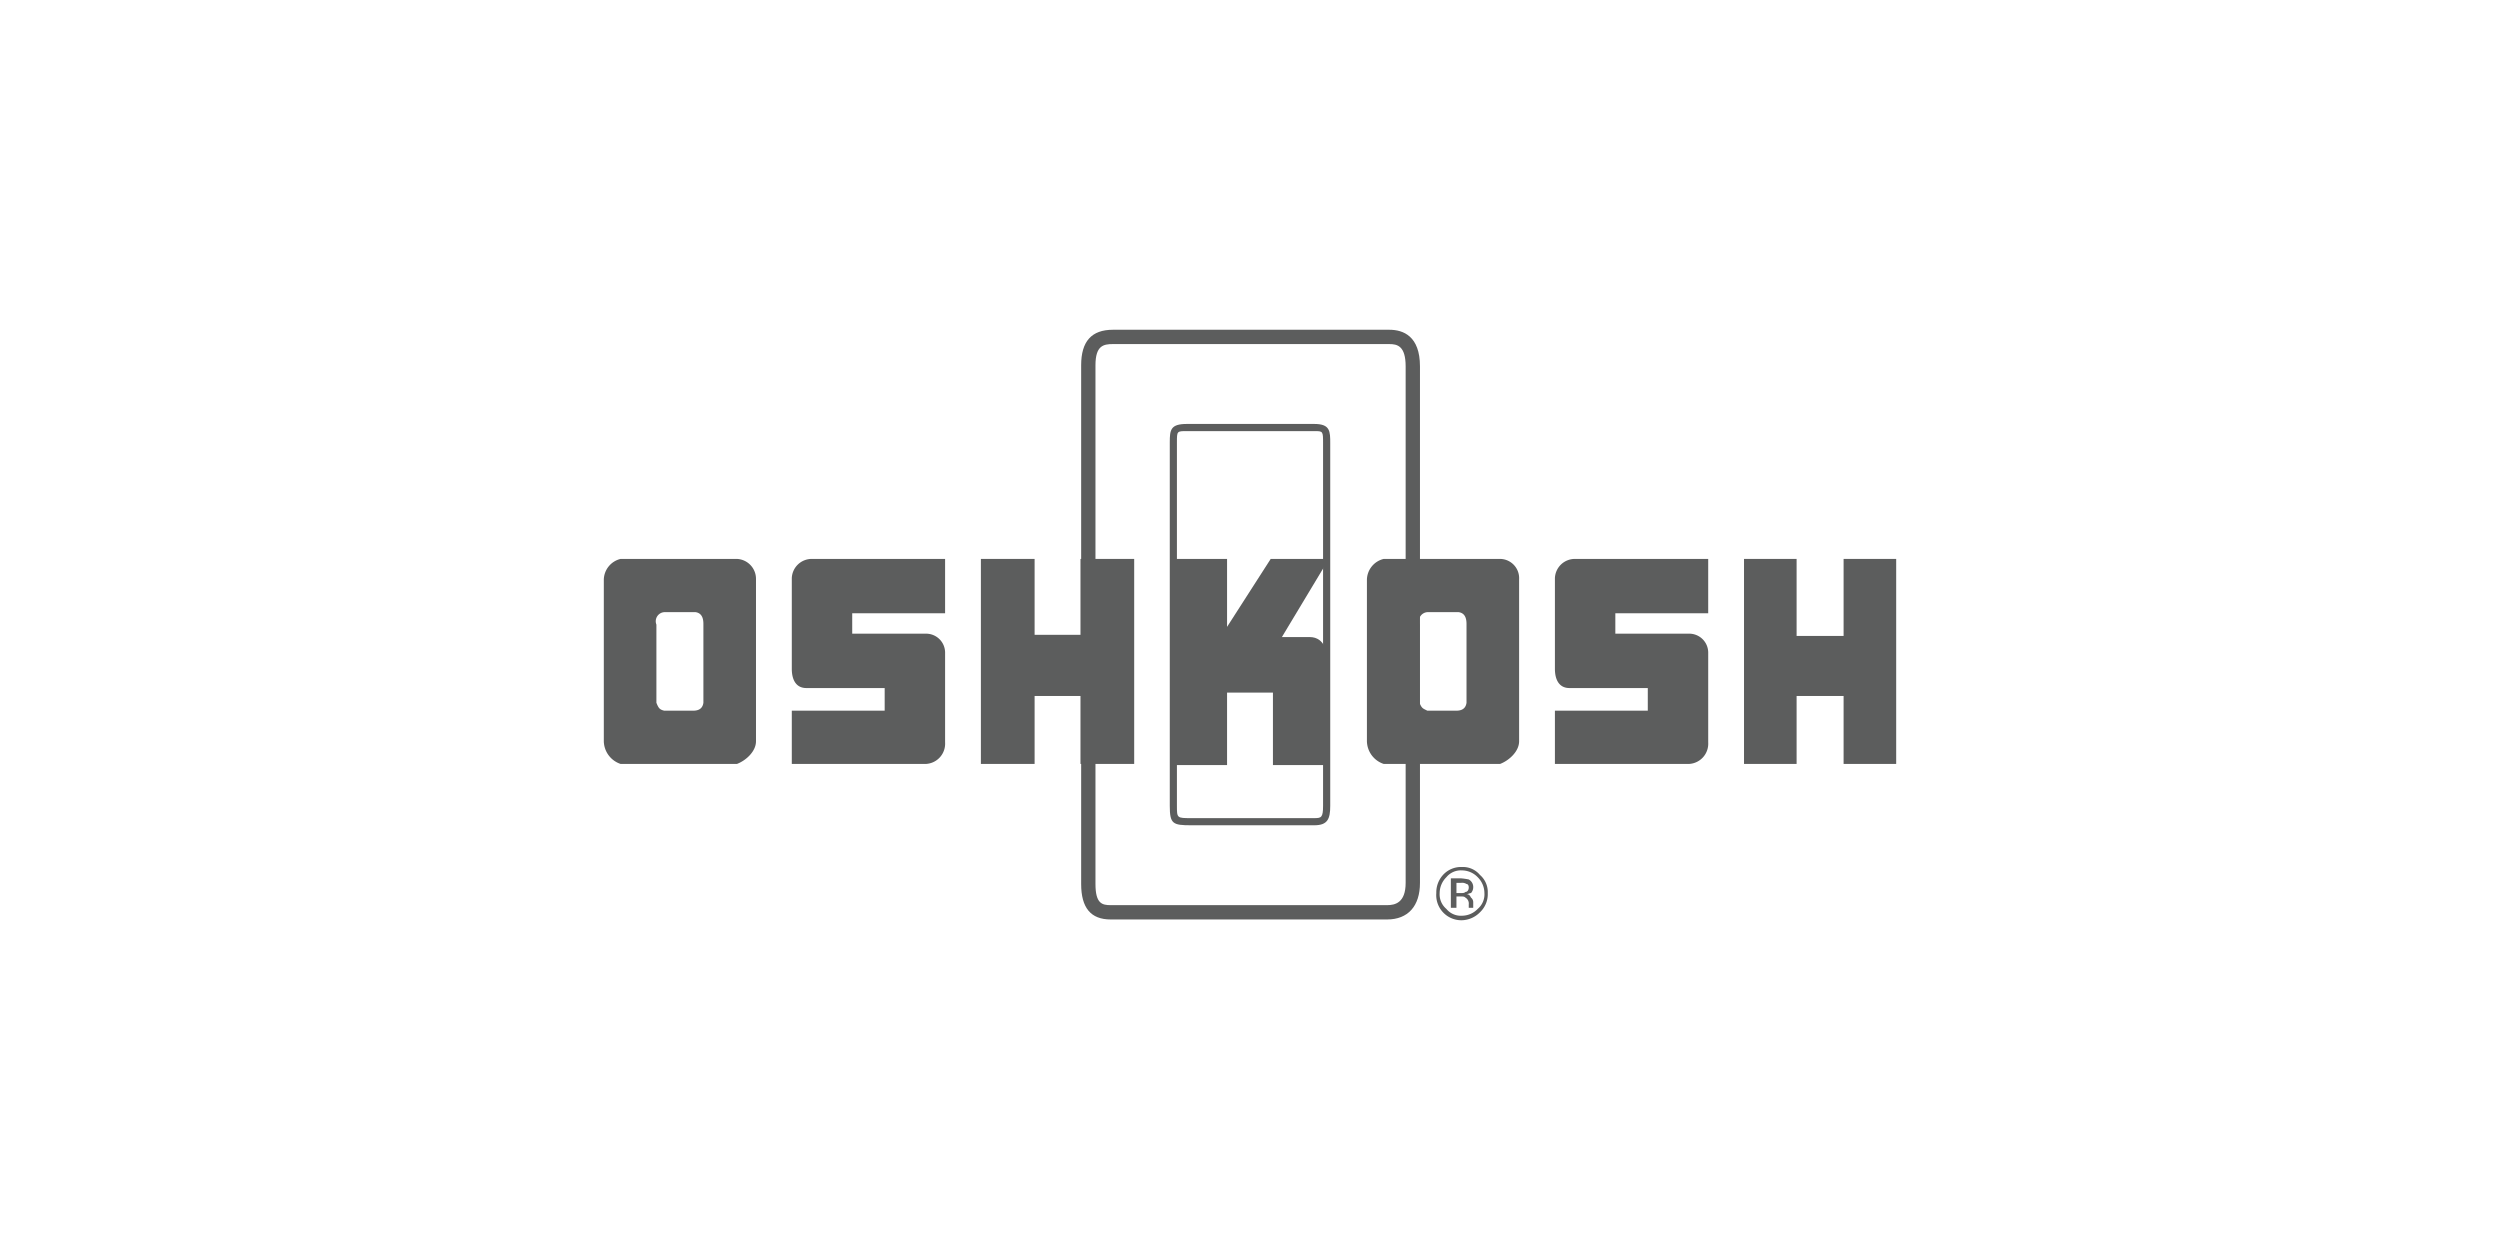 <svg xmlns="http://www.w3.org/2000/svg" viewBox="0 0 320 160"><title>client</title><path d="M157.064,88.65h5.872v9.279h7.018V84.445c0-.58-.286-2.9-2.292-2.9h-3.58l6.015-10.004H162.65l-5.586,8.699V71.542h-6.588V97.928h6.588V88.65Z" fill="#5c5d5d" fill-rule="evenodd"/><path d="M206.763,81.11V78.501H218.65V71.542H201.607a2.555,2.555,0,0,0-2.578,2.465V85.605c0,1.45.573,2.465,1.862,2.465h10.026v2.899H199.029v6.814h17.187a2.596,2.596,0,0,0,2.435-2.755V83.575a2.429,2.429,0,0,0-2.435-2.465Z" fill="#5c5d5d" fill-rule="evenodd"/><polygon points="235.98 81.4 235.98 71.542 242.712 71.542 242.712 97.783 235.98 97.783 235.98 89.085 229.965 89.085 229.965 97.783 223.234 97.783 223.234 71.542 229.965 71.542 229.965 81.4 235.98 81.4 235.98 81.4" fill="#5c5d5d" fill-rule="evenodd"/><path d="M177.545,117.692H142.168c-2.544,0-3.78-1.485-3.78-4.54V46.75c0-3.055,1.331-4.541,4.067-4.541h35.377c1.79,0,3.924.813,3.924,4.686v66.112C181.756,115.984,180.221,117.692,177.545,117.692Zm-35.09-73.651c-1.223,0-2.235.204-2.235,2.708v66.402c0,2.508.845,2.708,1.948,2.708h35.377c1.021,0,2.378-.295,2.378-2.853V46.895c0-2.633-1.079-2.853-2.091-2.853Z" fill="#5c5d5d"/><path d="M190.435,114.311a3.2,3.2,0,0,1-1.002,2.465,3.362,3.362,0,0,1-2.292,1.015,3.216,3.216,0,0,1-3.294-3.48,3.316,3.316,0,0,1,.859-2.32,3.123,3.123,0,0,1,2.435-1.015,2.835,2.835,0,0,1,2.292,1.015,2.901,2.901,0,0,1,1.002,2.32Zm-3.294-2.899a2.39,2.39,0,0,0-2.005.87,2.88,2.88,0,0,0-.86,2.03,2.447,2.447,0,0,0,.86,2.03,2.391,2.391,0,0,0,2.005.87,2.812,2.812,0,0,0,2.005-.87,2.447,2.447,0,0,0,.859-2.03,2.881,2.881,0,0,0-.859-2.03,2.811,2.811,0,0,0-2.005-.87Z" fill="#5c5d5d" fill-rule="evenodd"/><path d="M185.709,112.427h1.289a7.981,7.981,0,0,1,1.002.145,1.097,1.097,0,0,1,.573,1.015,1.113,1.113,0,0,1-.286.725c-.143,0-.43.145-.573.145.286,0,.43.145.573.435a.756.756,0,0,1,.286.58v.725H188v-.145h0v-.29a.88.88,0,0,0-.43-.87c-.143-.145-.286-.145-.716-.145h-.429v1.45h-.716v-3.769Zm2.292,1.16c0-.29-.143-.435-.286-.435a1.062,1.062,0,0,0-.716-.145h-.573v1.305h.573c.286,0,.43,0,.573-.145.286,0,.43-.29.43-.58Z" fill="#5c5d5d" fill-rule="evenodd"/><path d="M177.689,117.379H142.312c-2.397,0-3.466-1.259-3.466-4.082V46.75c0-2.785,1.147-4.082,3.608-4.082h35.377c2.3,0,3.465,1.423,3.465,4.228v66.257C181.297,116.967,178.774,117.379,177.689,117.379ZM142.455,43.583c-1.617,0-2.693.538-2.693,3.166v66.546c0,2.648.935,3.167,2.551,3.167h35.376c1.762,0,2.693-1.145,2.693-3.311V46.895c0-2.935-1.363-3.312-2.55-3.312Zm25.78,62.052H152.481c-2.369,0-2.749-.168-2.749-2.488V56.609c0-1.582.092-2.343,2.176-2.343h16.328c2.034,0,2.034.936,2.034,2.488v46.394C170.269,104.798,169.954,105.635,168.235,105.635ZM151.907,55.182c-1.261,0-1.261,0-1.261,1.427v46.539c0,1.572,0,1.572,1.834,1.572h15.754c.886,0,1.118-.063,1.118-1.572V56.754c0-1.572,0-1.572-1.118-1.572Z" fill="#5c5d5d"/><path d="M94.332,97.783c1.146-.435,2.435-1.595,2.435-2.9V74.151a2.558,2.558,0,0,0-2.435-2.61H79.436a2.797,2.797,0,0,0-2.148,2.61V94.884a3.131,3.131,0,0,0,2.148,2.9ZM90.035,89.954c-.143,1.015-1.003,1.015-1.432,1.015H85.022c-.573-.145-.716-.29-1.002-1.015V79.951a1.166,1.166,0,0,1,1.002-1.595h4.01c1.003.145,1.003,1.16,1.003,1.595V89.954Z" fill="#5c5d5d" fill-rule="evenodd"/><path d="M109.084,81.11V78.501h11.888V71.542H103.928a2.555,2.555,0,0,0-2.578,2.465V85.605c0,1.45.573,2.465,1.862,2.465h10.026v2.899H101.35v6.814h17.187a2.596,2.596,0,0,0,2.435-2.755V83.575a2.43,2.43,0,0,0-2.435-2.465Z" fill="#5c5d5d" fill-rule="evenodd"/><polygon points="138.302 81.256 138.302 71.542 145.176 71.542 145.176 97.783 138.302 97.783 138.302 89.085 132.429 89.085 132.429 97.783 125.554 97.783 125.554 71.542 132.429 71.542 132.429 81.256 138.302 81.256 138.302 81.256" fill="#5c5d5d" fill-rule="evenodd"/><path d="M192.011,97.783c1.146-.435,2.435-1.595,2.435-2.9V74.151a2.467,2.467,0,0,0-2.435-2.61H177.115a2.797,2.797,0,0,0-2.149,2.61V94.884a3.131,3.131,0,0,0,2.149,2.9Zm-4.297-7.829c-.143,1.015-1.003,1.015-1.432,1.015h-3.581c-.573-.29-.716-.29-1.003-1.015V79.951a1.166,1.166,0,0,1,1.003-1.595h4.01c1.003.145,1.003,1.16,1.003,1.595V89.954Z" fill="#5c5d5d" fill-rule="evenodd"/></svg>